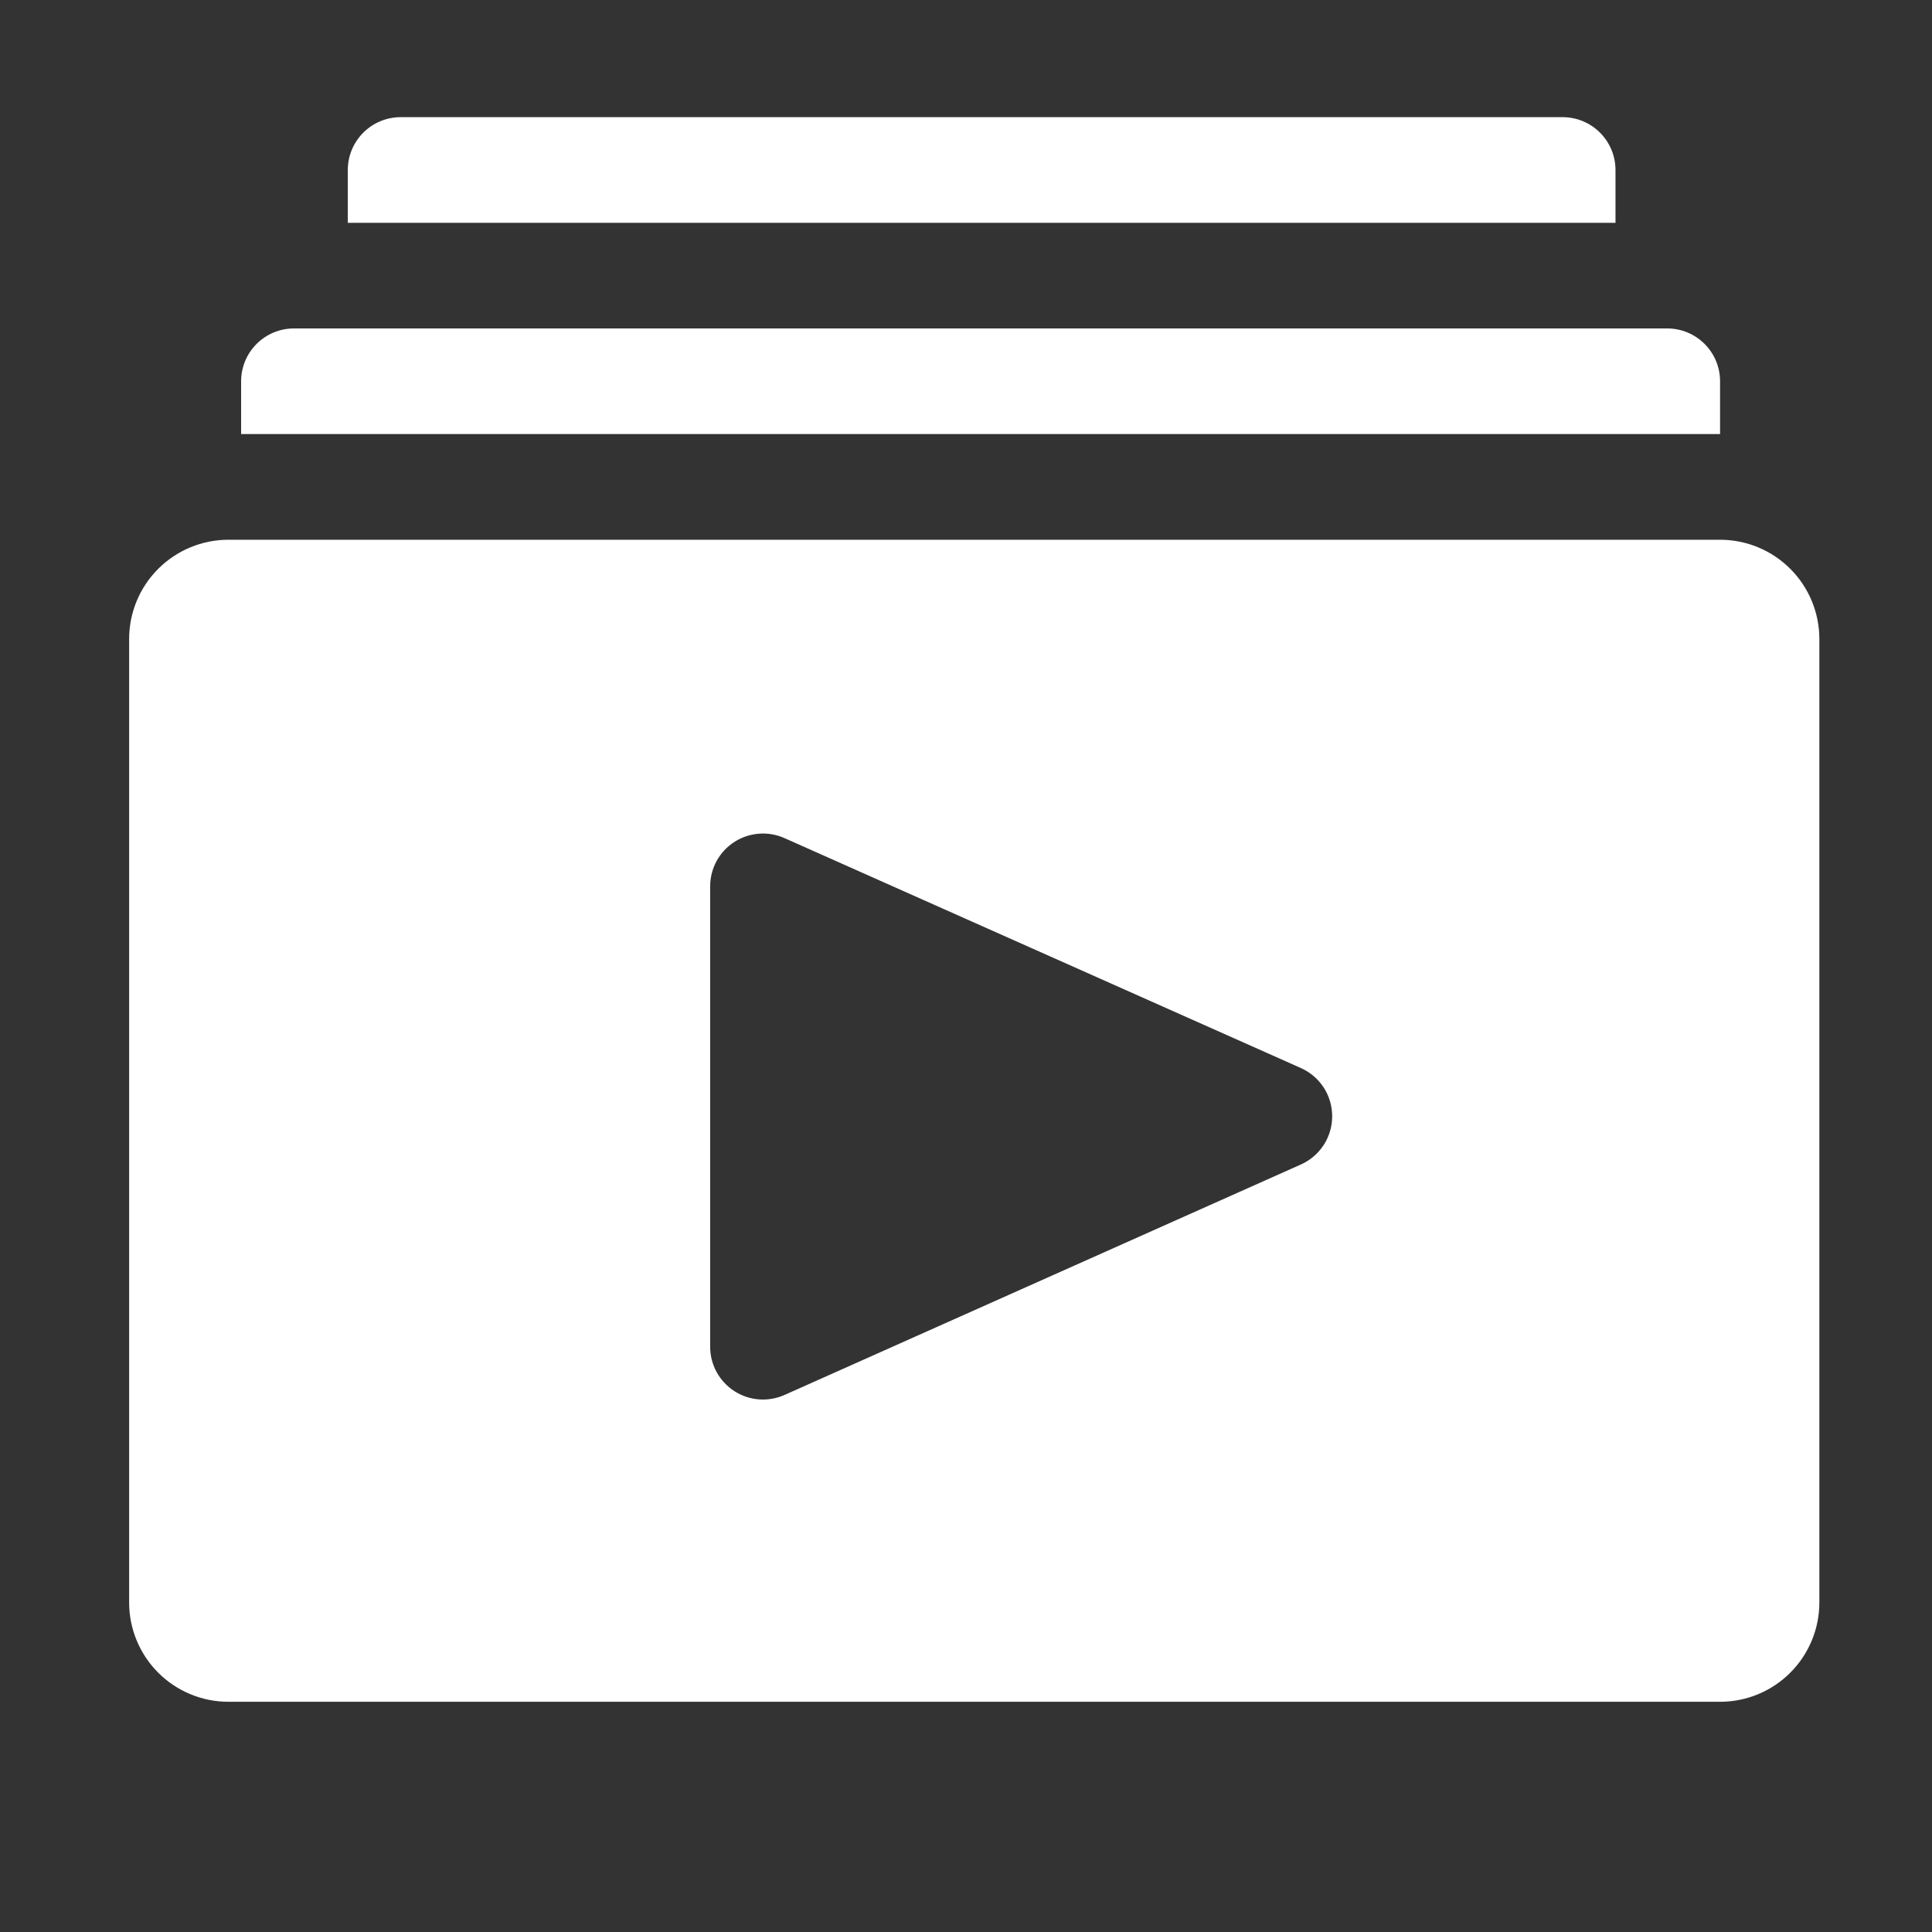 <svg width="56" height="56" viewBox="0 0 56 56" fill="none" xmlns="http://www.w3.org/2000/svg">
<rect x="0" y="0" width="56" height="56" fill="#333333" stroke="none"/>
<path d="M49.857 15.645H6.621C5.858 15.645 5.126 15.948 4.586 16.488C4.046 17.027 3.743 17.759 3.743 18.523V46.449C3.743 47.212 4.046 47.944 4.586 48.484C5.126 49.024 5.858 49.327 6.621 49.327H49.857C50.62 49.327 51.353 49.024 51.892 48.484C52.432 47.944 52.735 47.212 52.735 46.449V18.523C52.735 17.759 52.432 17.027 51.892 16.488C51.353 15.948 50.62 15.645 49.857 15.645V15.645ZM37.701 33.756L22.743 40.432C22.51 40.536 22.255 40.581 22 40.562C21.745 40.543 21.499 40.46 21.285 40.322C21.07 40.183 20.894 39.993 20.771 39.769C20.649 39.545 20.585 39.294 20.584 39.038V25.688C20.585 25.433 20.649 25.181 20.771 24.957C20.894 24.733 21.07 24.543 21.285 24.405C21.499 24.266 21.745 24.184 22 24.165C22.255 24.145 22.51 24.19 22.743 24.295L37.701 30.955C37.972 31.075 38.203 31.271 38.366 31.519C38.528 31.768 38.614 32.059 38.614 32.356C38.614 32.653 38.528 32.943 38.366 33.192C38.203 33.44 37.972 33.637 37.701 33.756V33.756Z" fill="white"/>
<path d="M46.826 4.927C46.826 4.521 46.664 4.132 46.377 3.845C46.09 3.558 45.701 3.396 45.295 3.396H11.612C11.206 3.396 10.817 3.558 10.53 3.845C10.243 4.132 10.081 4.521 10.081 4.927V6.458H46.826V4.927Z" fill="white"/>
<path d="M49.857 11.051C49.857 10.645 49.696 10.256 49.409 9.969C49.121 9.682 48.732 9.52 48.326 9.52H8.52C8.114 9.52 7.724 9.682 7.437 9.969C7.15 10.256 6.989 10.645 6.989 11.051V12.582H49.857V11.051Z" fill="white"/>
</svg>
